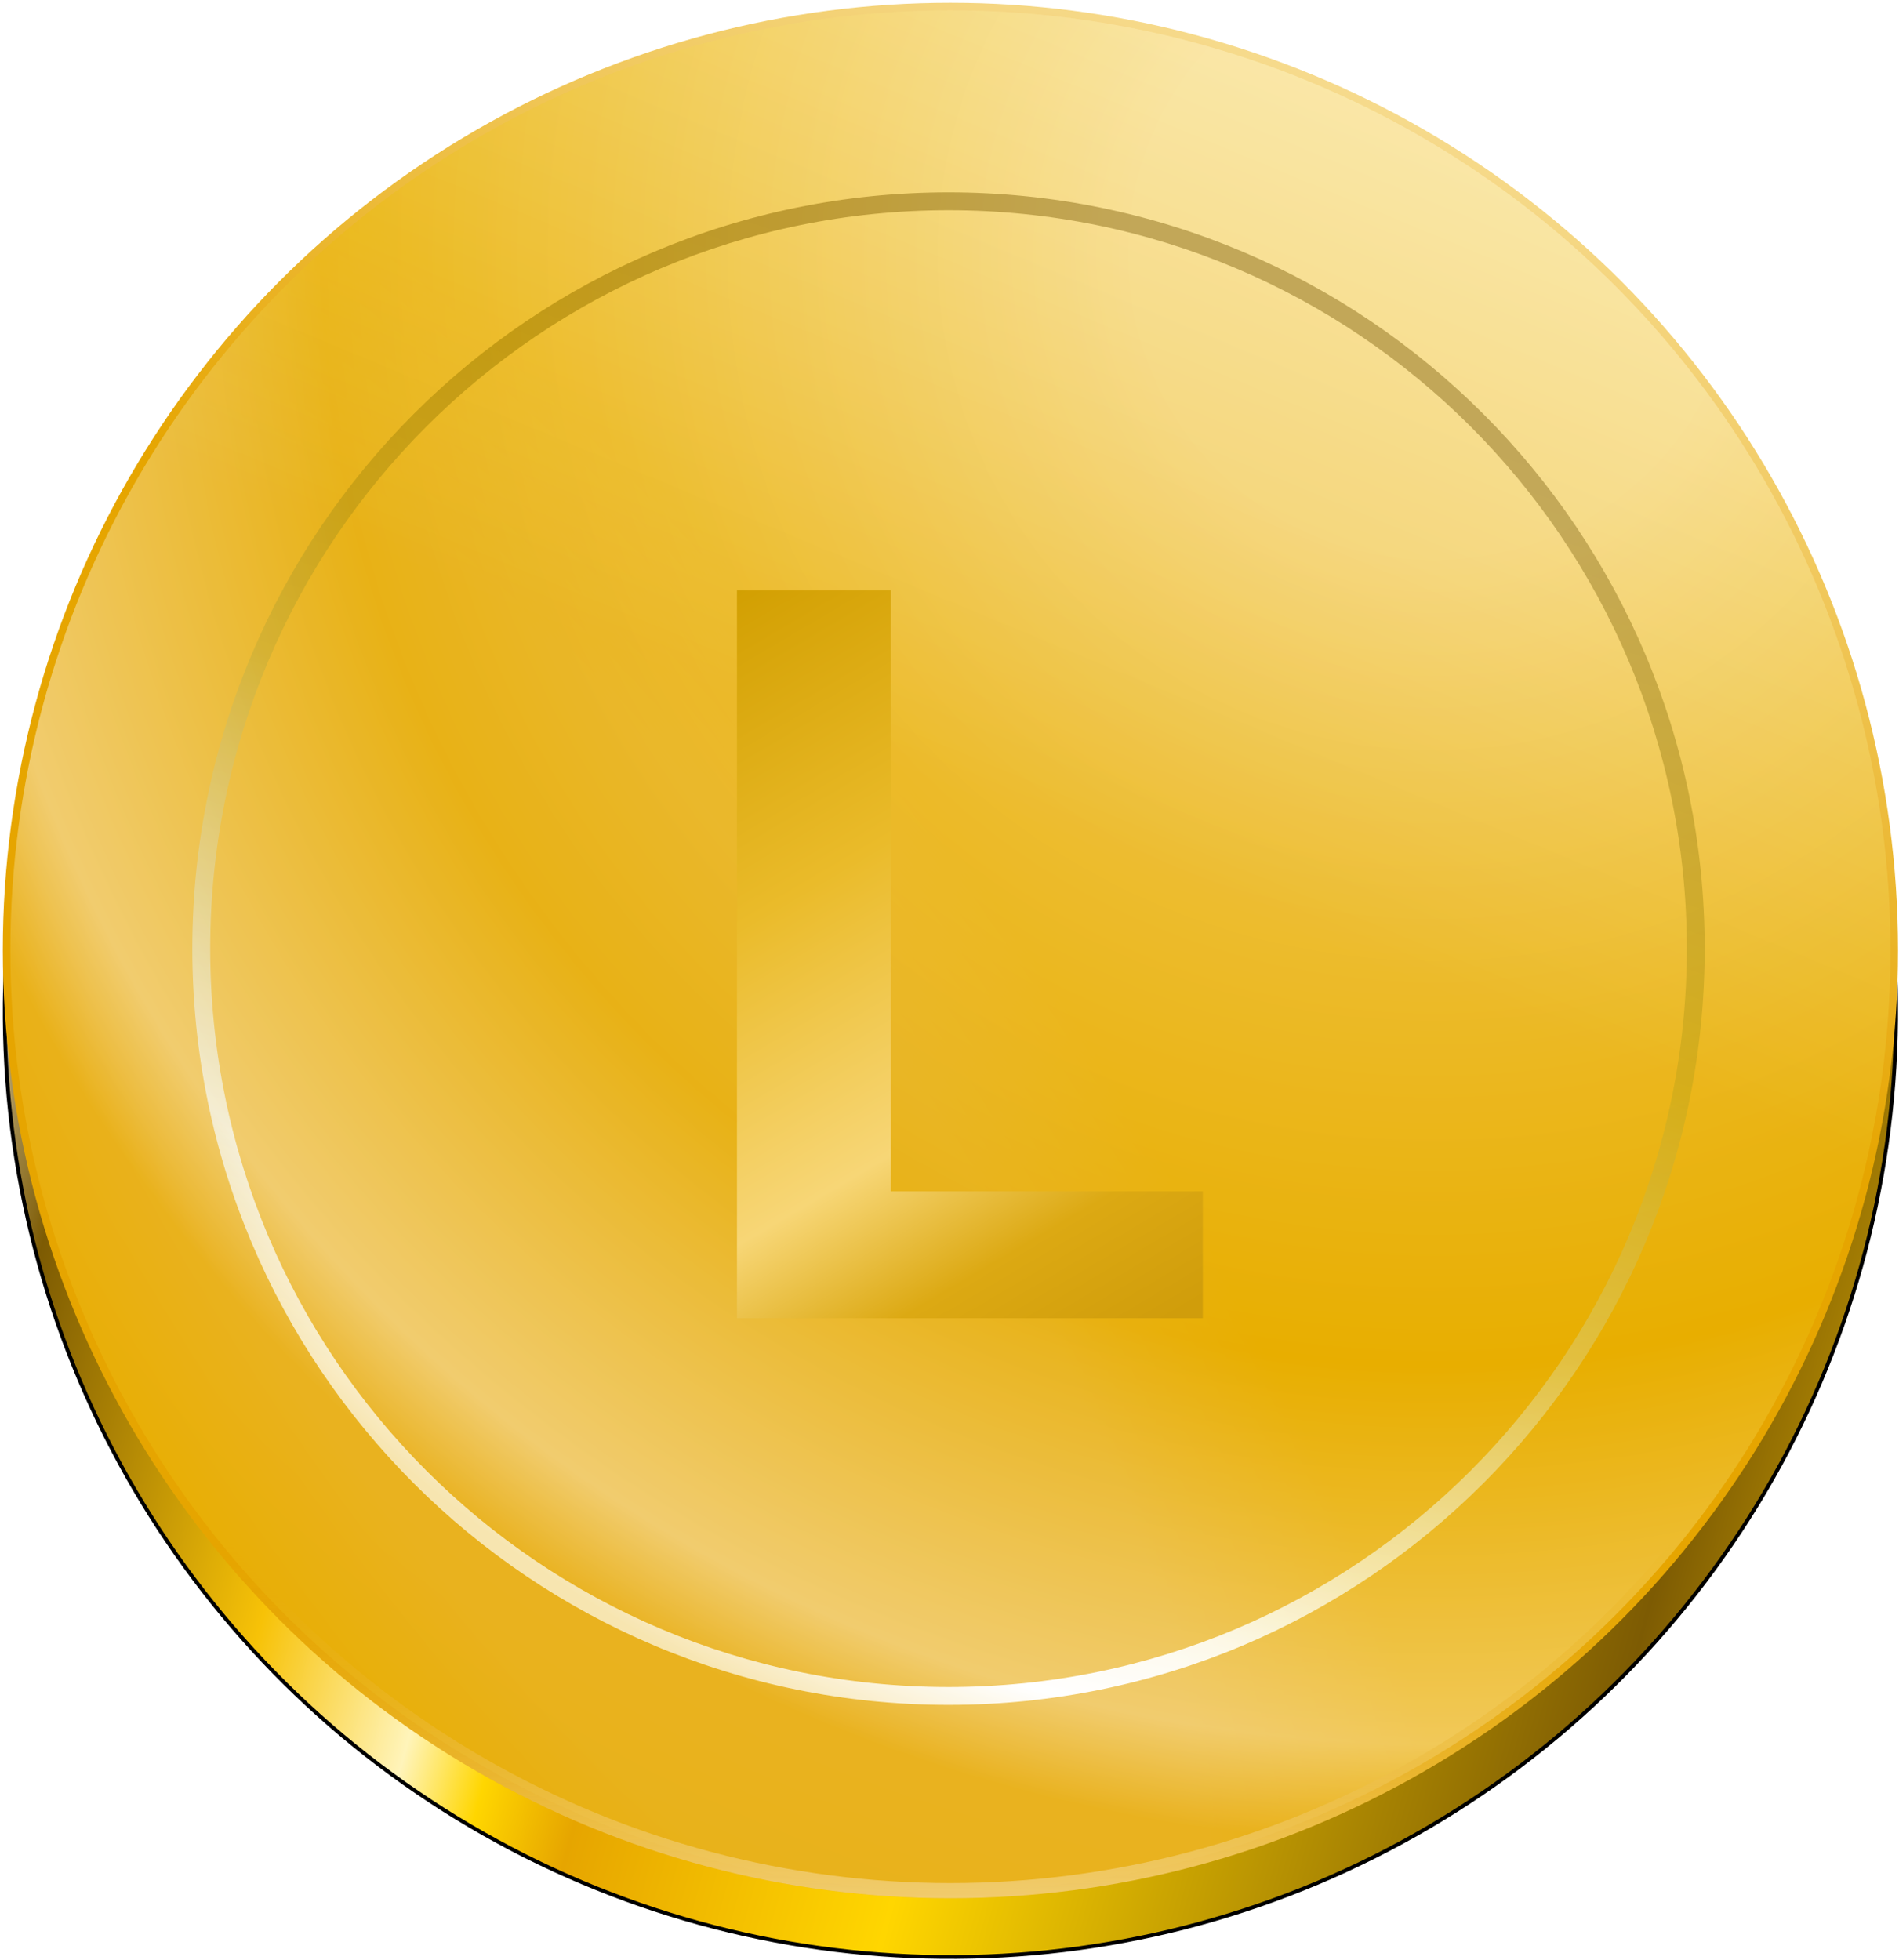 <svg width="501" height="517" viewBox="0 0 501 517" fill="none" xmlns="http://www.w3.org/2000/svg">
<circle cx="250.739" cy="266.739" r="249.5" transform="rotate(-58.532 250.739 266.739)" fill="url(#paint0_linear_0_1)" stroke="black"/>
<circle cx="250.739" cy="250.739" r="250" fill="url(#paint1_linear_0_1)"/>
<path d="M449.739 250.239C449.739 360.42 360.42 449.739 250.239 449.739C140.058 449.739 50.739 360.42 50.739 250.239C50.739 140.058 140.058 50.739 250.239 50.739C360.42 50.739 449.739 140.058 449.739 250.239ZM55.457 250.239C55.457 357.814 142.664 445.02 250.239 445.02C357.814 445.02 445.02 357.814 445.02 250.239C445.02 142.664 357.814 55.457 250.239 55.457C142.664 55.457 55.457 142.664 55.457 250.239Z" fill="url(#paint2_linear_0_1)"/>
<g opacity="0.43">
<circle cx="250.739" cy="250.739" r="248" fill="url(#paint3_radial_0_1)"/>
<circle cx="250.739" cy="250.739" r="248" fill="url(#paint4_diamond_0_1)" fill-opacity="0.2"/>
<circle cx="250.739" cy="250.739" r="248" stroke="url(#paint5_linear_0_1)" stroke-width="4"/>
</g>
<g filter="url(#filter0_d_0_1)">
<path d="M194.426 345.739V153.739H235.02V312.27H317.333V345.739H194.426Z" fill="url(#paint6_linear_0_1)"/>
</g>
<defs>
<filter id="filter0_d_0_1" x="192.426" y="153.739" width="126.906" height="196" filterUnits="userSpaceOnUse" color-interpolation-filters="sRGB">
<feFlood flood-opacity="0" result="BackgroundImageFix"/>
<feColorMatrix in="SourceAlpha" type="matrix" values="0 0 0 0 0 0 0 0 0 0 0 0 0 0 0 0 0 0 127 0" result="hardAlpha"/>
<feOffset dy="2"/>
<feGaussianBlur stdDeviation="1"/>
<feComposite in2="hardAlpha" operator="out"/>
<feColorMatrix type="matrix" values="0 0 0 0 0.579 0 0 0 0 0.417 0 0 0 0 0 0 0 0 1 0"/>
<feBlend mode="normal" in2="BackgroundImageFix" result="effect1_dropShadow_0_1"/>
<feBlend mode="normal" in="SourceGraphic" in2="effect1_dropShadow_0_1" result="shape"/>
</filter>
<linearGradient id="paint0_linear_0_1" x1="189.236" y1="-8.071" x2="354.739" y2="569.239" gradientUnits="userSpaceOnUse">
<stop offset="0.022" stop-color="white"/>
<stop offset="0.111" stop-color="#7D5B03"/>
<stop offset="0.248" stop-color="#F7C207"/>
<stop offset="0.324" stop-color="#FFF4BA"/>
<stop offset="0.361" stop-color="#FFD600"/>
<stop offset="0.404" stop-color="#E6A500"/>
<stop offset="0.548" stop-color="#FFD600"/>
<stop offset="0.834" stop-color="#7D5B03"/>
<stop offset="0.929" stop-color="#C69B04"/>
</linearGradient>
<linearGradient id="paint1_linear_0_1" x1="358.739" y1="-85.261" x2="94.239" y2="551.239" gradientUnits="userSpaceOnUse">
<stop stop-color="#FEF4D0"/>
<stop offset="0.453" stop-color="#E6A500"/>
</linearGradient>
<linearGradient id="paint2_linear_0_1" x1="369.739" y1="50.739" x2="233.239" y2="487.739" gradientUnits="userSpaceOnUse">
<stop offset="0.125" stop-color="#946A00"/>
<stop offset="0.446" stop-color="#C19700"/>
<stop offset="0.828" stop-color="white"/>
</linearGradient>
<radialGradient id="paint3_radial_0_1" cx="0" cy="0" r="1" gradientUnits="userSpaceOnUse" gradientTransform="translate(374.739 65.739) rotate(120.017) scale(560.705)">
<stop offset="0.141" stop-color="white"/>
<stop offset="0.521" stop-color="#E4B200"/>
<stop offset="0.698" stop-color="white"/>
<stop offset="0.745" stop-color="#E8B41C"/>
<stop offset="0.891" stop-color="#E4B200"/>
</radialGradient>
<radialGradient id="paint4_diamond_0_1" cx="0" cy="0" r="1" gradientUnits="userSpaceOnUse" gradientTransform="translate(156.239 320.739) rotate(55.891) scale(417.284 148.426)">
<stop offset="0.599" stop-color="white"/>
<stop offset="0.906" stop-color="#FFD600"/>
</radialGradient>
<linearGradient id="paint5_linear_0_1" x1="250.739" y1="0.739" x2="250.739" y2="500.739" gradientUnits="userSpaceOnUse">
<stop offset="0.812" stop-color="#E4A901" stop-opacity="0"/>
<stop offset="1" stop-color="white"/>
</linearGradient>
<linearGradient id="paint6_linear_0_1" x1="191.239" y1="146.739" x2="308.739" y2="345.739" gradientUnits="userSpaceOnUse">
<stop offset="0.019" stop-color="#D19E00"/>
<stop offset="0.365" stop-color="#EABB2A"/>
<stop offset="0.677" stop-color="#F7D676"/>
<stop offset="0.844" stop-color="#DCA913"/>
<stop offset="1" stop-color="#D09D0B"/>
</linearGradient>
</defs>
</svg>
